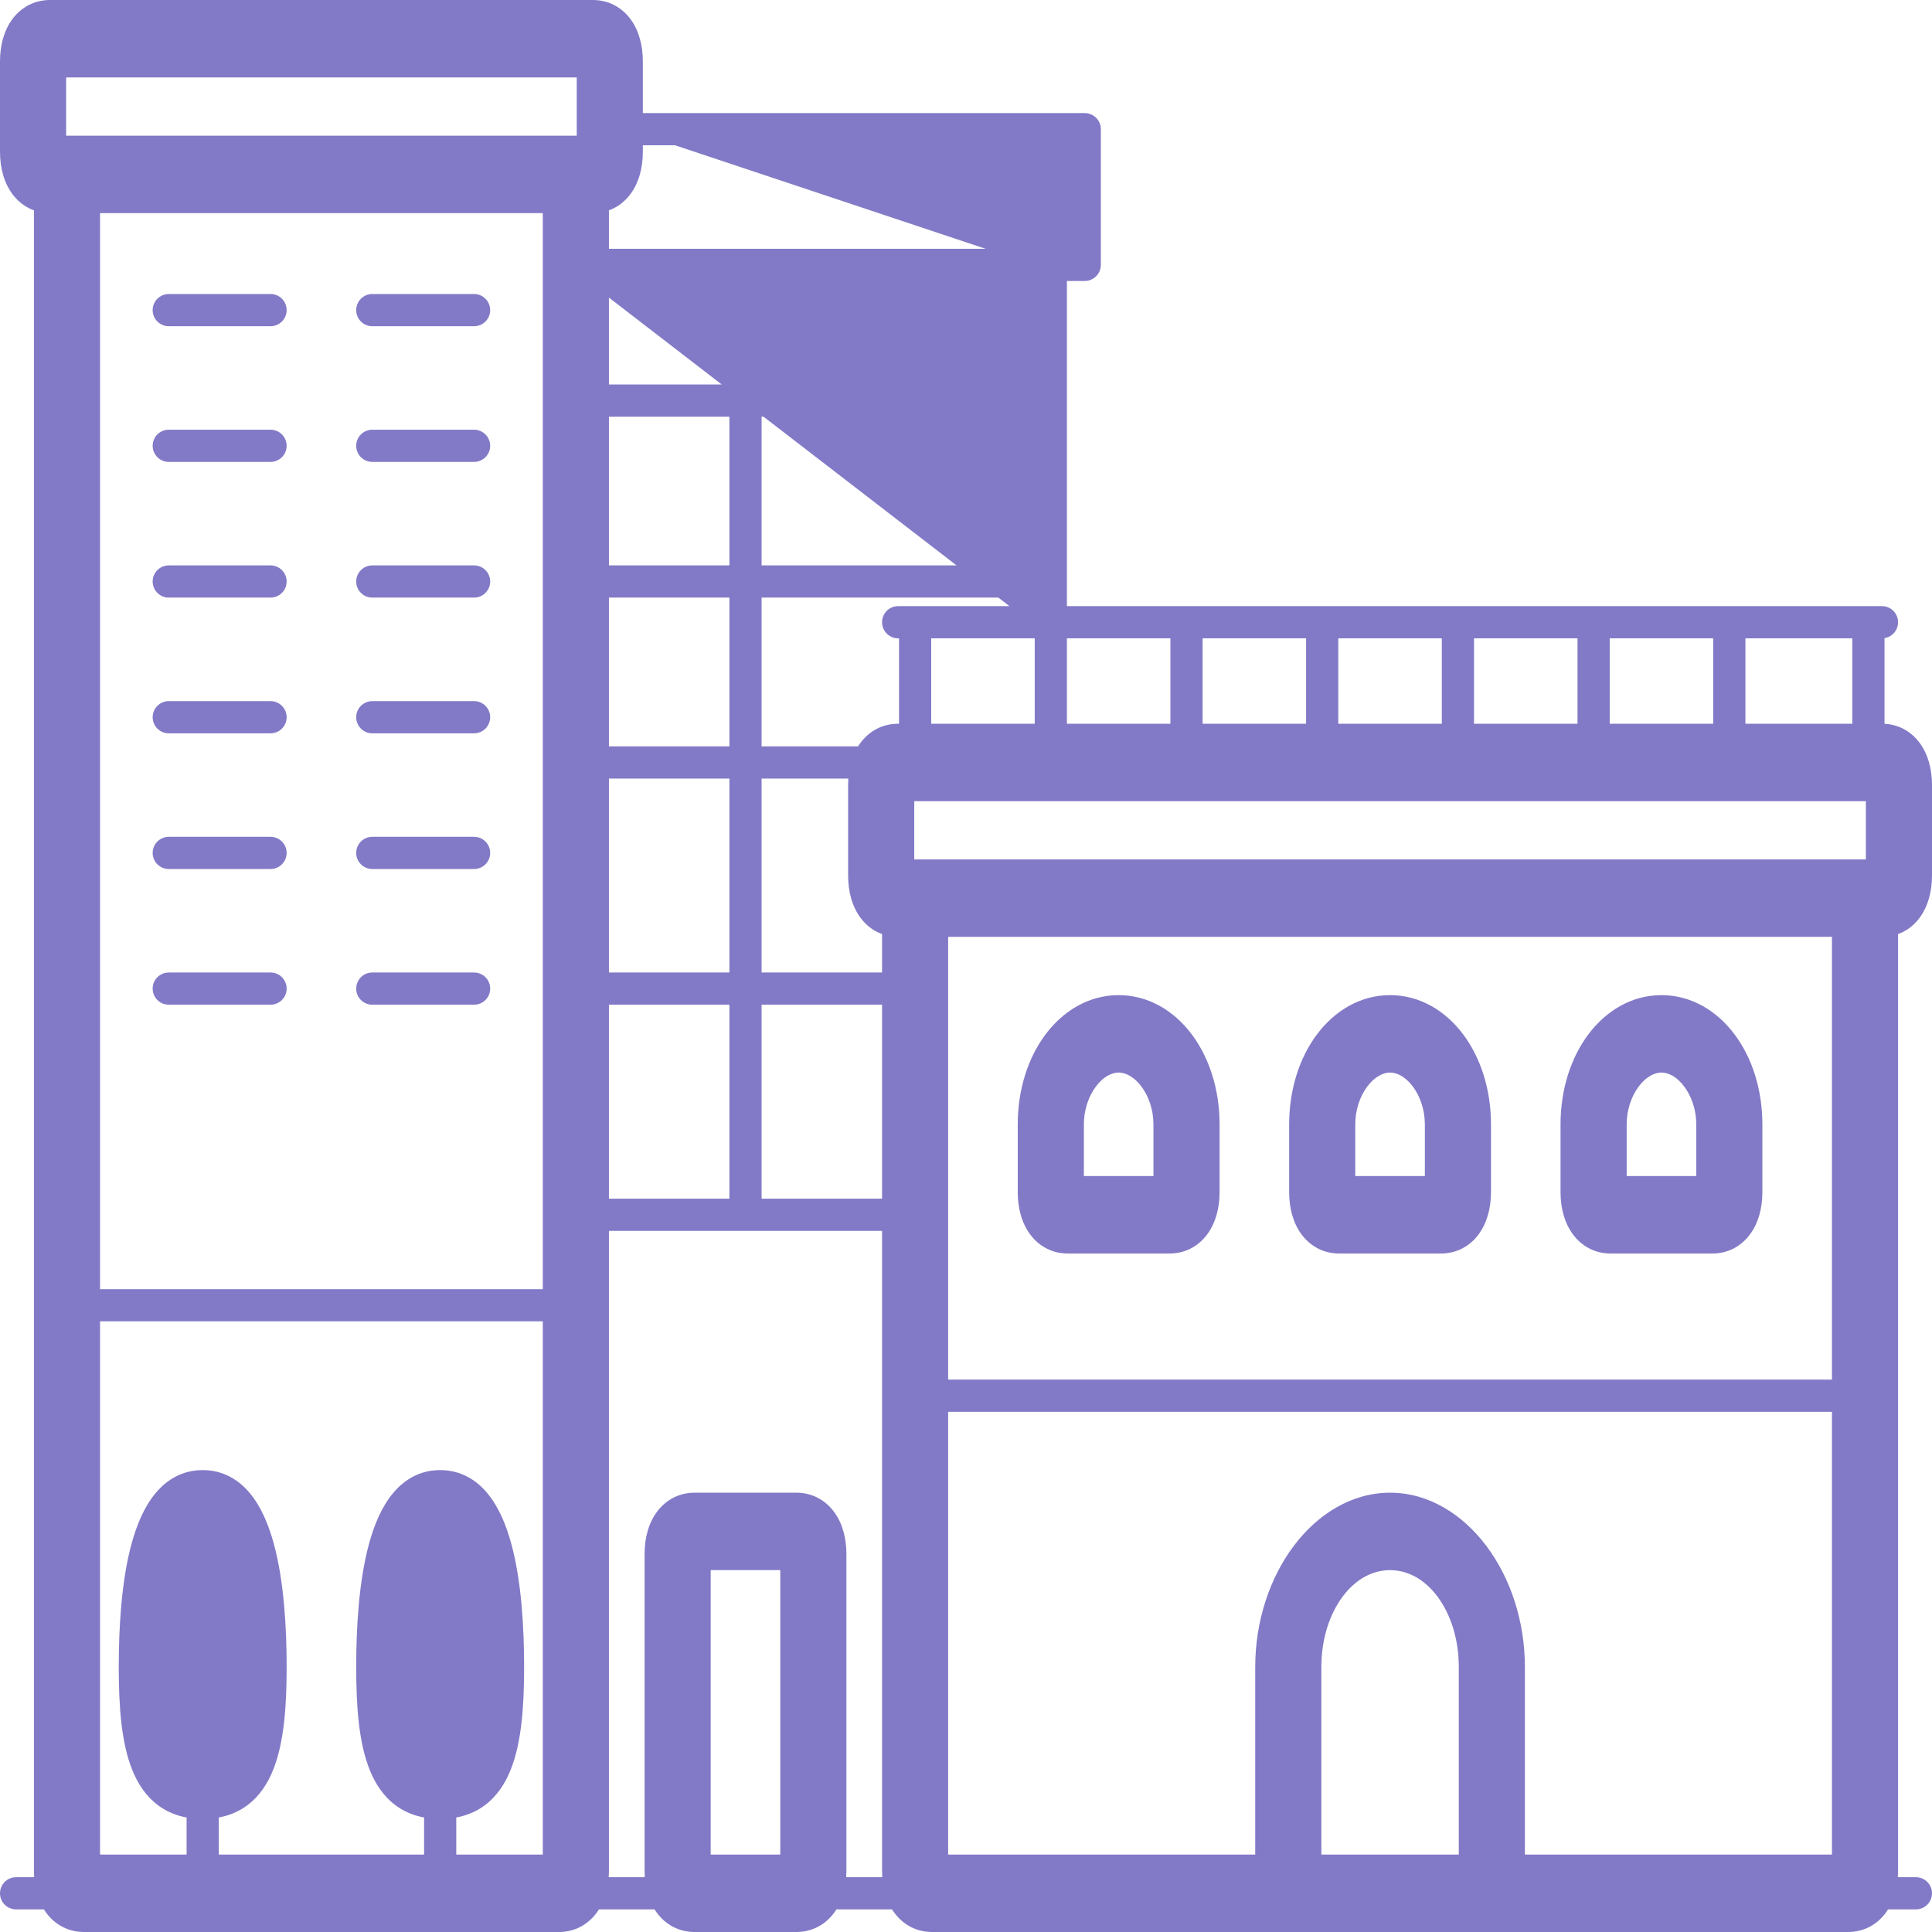 <svg width="60" height="60" viewBox="0 0 60 60" fill="none" xmlns="http://www.w3.org/2000/svg">
<path d="M0.5 58.798H59.5H0.5Z" fill="#827AC7"/>
<path d="M17.357 6.119V58.095H2.607V6.119H17.357ZM17.357 4.714H2.607C1.975 4.714 1.554 5.276 1.554 6.119V58.095C1.554 58.938 1.975 59.5 2.607 59.5H17.357C17.989 59.5 18.411 58.938 18.411 58.095V6.119C18.411 5.276 17.989 4.714 17.357 4.714Z" fill="#827AC7"/>
<path d="M8.402 51.774C8.402 54.162 8.086 55.988 6.295 55.988C4.504 55.988 4.188 54.162 4.188 51.774C4.188 49.386 4.504 46.155 6.295 46.155C8.086 46.155 8.402 49.386 8.402 51.774ZM15.777 51.774C15.777 54.162 15.461 55.988 13.67 55.988C11.879 55.988 11.562 54.162 11.562 51.774C11.562 49.386 11.879 46.155 13.67 46.155C15.461 46.155 15.777 49.386 15.777 51.774ZM11.562 30.702H14.723H11.562Z" fill="#827AC7"/>
<path d="M18.411 1.905V4.714H1.554V1.905H18.411ZM18.411 0.5H1.554C0.921 0.5 0.5 1.062 0.5 1.905V4.714C0.5 5.557 0.921 6.119 1.554 6.119H18.411C19.043 6.119 19.464 5.557 19.464 4.714V1.905C19.464 1.062 19.043 0.5 18.411 0.5ZM57.393 28.595V58.095H28.946V28.595H57.393ZM57.393 27.191H28.946C28.314 27.191 27.893 27.752 27.893 28.595V58.095C27.893 58.938 28.314 59.5 28.946 59.5H57.393C58.025 59.5 58.446 58.938 58.446 58.095V28.595C58.446 27.752 58.025 27.191 57.393 27.191Z" fill="#827AC7"/>
<path d="M58.446 24.381V27.191H27.893V24.381H58.446ZM58.446 22.976H27.893C27.261 22.976 26.839 23.538 26.839 24.381V27.191C26.839 28.033 27.261 28.595 27.893 28.595H58.446C59.079 28.595 59.5 28.033 59.5 27.191V24.381C59.5 23.538 59.079 22.976 58.446 22.976ZM43.17 48.262C44.645 48.262 45.804 49.807 45.804 51.774V58.095H40.536V51.774C40.536 49.807 41.695 48.262 43.17 48.262ZM43.17 46.857C41.168 46.857 39.482 49.105 39.482 51.774V58.095C39.482 58.938 39.904 59.5 40.536 59.5H45.804C46.436 59.5 46.857 58.938 46.857 58.095V51.774C46.857 49.105 45.171 46.857 43.17 46.857Z" fill="#827AC7"/>
<path d="M58.025 19.464V22.976V19.464Z" fill="#827AC7"/>
<path d="M34.741 32.809C35.584 32.809 36.321 33.793 36.321 34.917V37.024H33.161V34.917C33.161 33.793 33.898 32.809 34.741 32.809ZM34.741 31.405C33.266 31.405 32.107 32.95 32.107 34.917V37.024C32.107 37.867 32.529 38.429 33.161 38.429H36.321C36.954 38.429 37.375 37.867 37.375 37.024V34.917C37.375 32.95 36.216 31.405 34.741 31.405ZM43.17 32.809C44.013 32.809 44.75 33.793 44.75 34.917V37.024H41.589V34.917C41.589 33.793 42.327 32.809 43.17 32.809ZM43.17 31.405C41.695 31.405 40.536 32.95 40.536 34.917V37.024C40.536 37.867 40.957 38.429 41.589 38.429H44.75C45.382 38.429 45.804 37.867 45.804 37.024V34.917C45.804 32.95 44.645 31.405 43.17 31.405ZM51.598 32.809C52.441 32.809 53.179 33.793 53.179 34.917V37.024H50.018V34.917C50.018 33.793 50.755 32.809 51.598 32.809ZM51.598 31.405C50.123 31.405 48.964 32.95 48.964 34.917V37.024C48.964 37.867 49.386 38.429 50.018 38.429H53.179C53.811 38.429 54.232 37.867 54.232 37.024V34.917C54.232 32.95 53.073 31.405 51.598 31.405Z" fill="#827AC7"/>
<path d="M18.411 8.226H32.634V19.183L18.411 8.226ZM32.107 8.226H33.688V4.012H19.464" fill="#827AC7"/>
<path d="M24.732 48.262V58.095H21.571V48.262H24.732ZM24.732 46.857H21.571C20.939 46.857 20.518 47.419 20.518 48.262V58.095C20.518 58.938 20.939 59.5 21.571 59.5H24.732C25.364 59.5 25.786 58.938 25.786 58.095V48.262C25.786 47.419 25.364 46.857 24.732 46.857Z" fill="#827AC7"/>
<path d="M18.411 12.441H32.107H18.411Z" fill="#827AC7"/>
<path d="M0.5 58.298C0.224 58.298 0 58.522 0 58.798C0 59.074 0.224 59.298 0.5 59.298V58.298ZM59.5 59.298C59.776 59.298 60 59.074 60 58.798C60 58.522 59.776 58.298 59.5 58.298V59.298ZM17.357 6.119H17.857V5.619H17.357V6.119ZM17.357 58.095V58.595H17.857V58.095H17.357ZM2.607 58.095H2.107V58.595H2.607V58.095ZM2.607 6.119V5.619H2.107V6.119H2.607ZM6.795 53.179C6.795 52.902 6.571 52.679 6.295 52.679C6.019 52.679 5.795 52.902 5.795 53.179H6.795ZM5.795 58.798C5.795 59.074 6.019 59.298 6.295 59.298C6.571 59.298 6.795 59.074 6.795 58.798H5.795ZM14.17 53.179C14.17 52.902 13.946 52.679 13.67 52.679C13.393 52.679 13.17 52.902 13.17 53.179H14.17ZM13.17 58.798C13.17 59.074 13.393 59.298 13.67 59.298C13.946 59.298 14.17 59.074 14.17 58.798H13.17ZM2.607 40.036C2.331 40.036 2.107 40.26 2.107 40.536C2.107 40.812 2.331 41.036 2.607 41.036V40.036ZM17.357 41.036C17.633 41.036 17.857 40.812 17.857 40.536C17.857 40.26 17.633 40.036 17.357 40.036V41.036ZM5.241 9.131C4.965 9.131 4.741 9.355 4.741 9.631C4.741 9.907 4.965 10.131 5.241 10.131V9.131ZM8.402 10.131C8.678 10.131 8.902 9.907 8.902 9.631C8.902 9.355 8.678 9.131 8.402 9.131V10.131ZM11.562 9.131C11.286 9.131 11.062 9.355 11.062 9.631C11.062 9.907 11.286 10.131 11.562 10.131V9.131ZM14.723 10.131C14.999 10.131 15.223 9.907 15.223 9.631C15.223 9.355 14.999 9.131 14.723 9.131V10.131ZM5.241 13.345C4.965 13.345 4.741 13.569 4.741 13.845C4.741 14.121 4.965 14.345 5.241 14.345V13.345ZM8.402 14.345C8.678 14.345 8.902 14.121 8.902 13.845C8.902 13.569 8.678 13.345 8.402 13.345V14.345ZM11.562 13.345C11.286 13.345 11.062 13.569 11.062 13.845C11.062 14.121 11.286 14.345 11.562 14.345V13.345ZM14.723 14.345C14.999 14.345 15.223 14.121 15.223 13.845C15.223 13.569 14.999 13.345 14.723 13.345V14.345ZM5.241 17.559C4.965 17.559 4.741 17.783 4.741 18.059C4.741 18.336 4.965 18.559 5.241 18.559V17.559ZM8.402 18.559C8.678 18.559 8.902 18.336 8.902 18.059C8.902 17.783 8.678 17.559 8.402 17.559V18.559ZM11.562 17.559C11.286 17.559 11.062 17.783 11.062 18.059C11.062 18.336 11.286 18.559 11.562 18.559V17.559ZM14.723 18.559C14.999 18.559 15.223 18.336 15.223 18.059C15.223 17.783 14.999 17.559 14.723 17.559V18.559ZM5.241 21.774C4.965 21.774 4.741 21.998 4.741 22.274C4.741 22.55 4.965 22.774 5.241 22.774V21.774ZM8.402 22.774C8.678 22.774 8.902 22.55 8.902 22.274C8.902 21.998 8.678 21.774 8.402 21.774V22.774ZM11.562 21.774C11.286 21.774 11.062 21.998 11.062 22.274C11.062 22.55 11.286 22.774 11.562 22.774V21.774ZM14.723 22.774C14.999 22.774 15.223 22.55 15.223 22.274C15.223 21.998 14.999 21.774 14.723 21.774V22.774ZM5.241 25.988C4.965 25.988 4.741 26.212 4.741 26.488C4.741 26.764 4.965 26.988 5.241 26.988V25.988ZM8.402 26.988C8.678 26.988 8.902 26.764 8.902 26.488C8.902 26.212 8.678 25.988 8.402 25.988V26.988ZM11.562 25.988C11.286 25.988 11.062 26.212 11.062 26.488C11.062 26.764 11.286 26.988 11.562 26.988V25.988ZM14.723 26.988C14.999 26.988 15.223 26.764 15.223 26.488C15.223 26.212 14.999 25.988 14.723 25.988V26.988ZM5.241 30.202C4.965 30.202 4.741 30.426 4.741 30.702C4.741 30.979 4.965 31.202 5.241 31.202V30.202ZM8.402 31.202C8.678 31.202 8.902 30.979 8.902 30.702C8.902 30.426 8.678 30.202 8.402 30.202V31.202ZM11.562 30.202C11.286 30.202 11.062 30.426 11.062 30.702C11.062 30.979 11.286 31.202 11.562 31.202V30.202ZM14.723 31.202C14.999 31.202 15.223 30.979 15.223 30.702C15.223 30.426 14.999 30.202 14.723 30.202V31.202ZM18.411 1.905H18.911V1.405H18.411V1.905ZM18.411 4.714V5.214H18.911V4.714H18.411ZM1.554 4.714H1.054V5.214H1.554V4.714ZM1.554 1.905V1.405H1.054V1.905H1.554ZM57.393 28.595H57.893V28.095H57.393V28.595ZM57.393 58.095V58.595H57.893V58.095H57.393ZM28.946 58.095H28.446V58.595H28.946V58.095ZM28.946 28.595V28.095H28.446V28.595H28.946ZM58.446 24.381H58.946V23.881H58.446V24.381ZM58.446 27.191V27.691H58.946V27.191H58.446ZM27.893 27.191H27.393V27.691H27.893V27.191ZM27.893 24.381V23.881H27.393V24.381H27.893ZM45.804 58.095V58.595H46.304V58.095H45.804ZM40.536 58.095H40.036V58.595H40.536V58.095ZM27.893 18.824C27.617 18.824 27.393 19.048 27.393 19.324C27.393 19.6 27.617 19.824 27.893 19.824V18.824ZM58.446 19.824C58.723 19.824 58.946 19.6 58.946 19.324C58.946 19.048 58.723 18.824 58.446 18.824V19.824ZM28.92 19.464C28.92 19.188 28.696 18.964 28.42 18.964C28.143 18.964 27.92 19.188 27.92 19.464H28.92ZM27.92 22.976C27.92 23.252 28.143 23.476 28.42 23.476C28.696 23.476 28.92 23.252 28.92 22.976H27.92ZM33.134 19.464C33.134 19.188 32.91 18.964 32.634 18.964C32.358 18.964 32.134 19.188 32.134 19.464H33.134ZM32.134 22.976C32.134 23.252 32.358 23.476 32.634 23.476C32.91 23.476 33.134 23.252 33.134 22.976H32.134ZM37.348 19.464C37.348 19.188 37.124 18.964 36.848 18.964C36.572 18.964 36.348 19.188 36.348 19.464H37.348ZM36.348 22.976C36.348 23.252 36.572 23.476 36.848 23.476C37.124 23.476 37.348 23.252 37.348 22.976H36.348ZM41.562 19.464C41.562 19.188 41.339 18.964 41.062 18.964C40.786 18.964 40.562 19.188 40.562 19.464H41.562ZM40.562 22.976C40.562 23.252 40.786 23.476 41.062 23.476C41.339 23.476 41.562 23.252 41.562 22.976H40.562ZM45.777 19.464C45.777 19.188 45.553 18.964 45.277 18.964C45.001 18.964 44.777 19.188 44.777 19.464H45.777ZM44.777 22.976C44.777 23.252 45.001 23.476 45.277 23.476C45.553 23.476 45.777 23.252 45.777 22.976H44.777ZM49.991 19.464C49.991 19.188 49.767 18.964 49.491 18.964C49.215 18.964 48.991 19.188 48.991 19.464H49.991ZM48.991 22.976C48.991 23.252 49.215 23.476 49.491 23.476C49.767 23.476 49.991 23.252 49.991 22.976H48.991ZM54.205 19.464C54.205 19.188 53.981 18.964 53.705 18.964C53.429 18.964 53.205 19.188 53.205 19.464H54.205ZM53.205 22.976C53.205 23.252 53.429 23.476 53.705 23.476C53.981 23.476 54.205 23.252 54.205 22.976H53.205ZM58.525 19.464C58.525 19.188 58.301 18.964 58.025 18.964C57.749 18.964 57.525 19.188 57.525 19.464H58.525ZM57.525 22.976C57.525 23.252 57.749 23.476 58.025 23.476C58.301 23.476 58.525 23.252 58.525 22.976H57.525ZM36.321 37.024V37.524H36.821V37.024H36.321ZM33.161 37.024H32.661V37.524H33.161V37.024ZM44.75 37.024V37.524H45.25V37.024H44.75ZM41.589 37.024H41.089V37.524H41.589V37.024ZM53.179 37.024V37.524H53.679V37.024H53.179ZM50.018 37.024H49.518V37.524H50.018V37.024ZM28.946 42.845C28.67 42.845 28.446 43.069 28.446 43.345C28.446 43.621 28.67 43.845 28.946 43.845V42.845ZM57.393 43.845C57.669 43.845 57.893 43.621 57.893 43.345C57.893 43.069 57.669 42.845 57.393 42.845V43.845ZM18.411 8.226V7.726C18.197 7.726 18.006 7.862 17.937 8.065C17.868 8.268 17.936 8.492 18.106 8.622L18.411 8.226ZM32.634 8.226H33.134C33.134 7.95 32.91 7.726 32.634 7.726V8.226ZM32.634 19.183L32.329 19.579C32.48 19.696 32.684 19.716 32.855 19.632C33.026 19.548 33.134 19.374 33.134 19.183H32.634ZM32.107 7.726C31.831 7.726 31.607 7.95 31.607 8.226C31.607 8.502 31.831 8.726 32.107 8.726V7.726ZM33.688 8.226V8.726C33.964 8.726 34.188 8.502 34.188 8.226H33.688ZM33.688 4.012H34.188C34.188 3.736 33.964 3.512 33.688 3.512V4.012ZM19.464 3.512C19.188 3.512 18.964 3.736 18.964 4.012C18.964 4.288 19.188 4.512 19.464 4.512V3.512ZM24.732 48.262H25.232V47.762H24.732V48.262ZM24.732 58.095V58.595H25.232V58.095H24.732ZM21.571 58.095H21.071V58.595H21.571V58.095ZM21.571 48.262V47.762H21.071V48.262H21.571ZM22.652 37.726C22.652 38.002 22.876 38.226 23.152 38.226C23.428 38.226 23.652 38.002 23.652 37.726H22.652ZM23.652 8.929C23.652 8.652 23.428 8.429 23.152 8.429C22.876 8.429 22.652 8.652 22.652 8.929H23.652ZM18.411 37.226C18.135 37.226 17.911 37.45 17.911 37.726C17.911 38.002 18.135 38.226 18.411 38.226V37.226ZM27.893 38.226C28.169 38.226 28.393 38.002 28.393 37.726C28.393 37.45 28.169 37.226 27.893 37.226V38.226ZM18.411 30.202C18.135 30.202 17.911 30.426 17.911 30.702C17.911 30.979 18.135 31.202 18.411 31.202V30.202ZM27.893 31.202C28.169 31.202 28.393 30.979 28.393 30.702C28.393 30.426 28.169 30.202 27.893 30.202V31.202ZM18.411 23.179C18.135 23.179 17.911 23.402 17.911 23.679C17.911 23.955 18.135 24.179 18.411 24.179V23.179ZM27.893 24.179C28.169 24.179 28.393 23.955 28.393 23.679C28.393 23.402 28.169 23.179 27.893 23.179V24.179ZM18.411 17.559C18.135 17.559 17.911 17.783 17.911 18.059C17.911 18.336 18.135 18.559 18.411 18.559V17.559ZM32.107 18.559C32.383 18.559 32.607 18.336 32.607 18.059C32.607 17.783 32.383 17.559 32.107 17.559V18.559ZM18.411 11.941C18.135 11.941 17.911 12.164 17.911 12.441C17.911 12.717 18.135 12.941 18.411 12.941V11.941ZM32.107 12.941C32.383 12.941 32.607 12.717 32.607 12.441C32.607 12.164 32.383 11.941 32.107 11.941V12.941ZM0.5 59.298H59.5V58.298H0.5V59.298ZM16.857 6.119V58.095H17.857V6.119H16.857ZM17.357 57.595H2.607V58.595H17.357V57.595ZM3.107 58.095V6.119H2.107V58.095H3.107ZM2.607 6.619H17.357V5.619H2.607V6.619ZM17.357 4.214H2.607V5.214H17.357V4.214ZM2.607 4.214C2.126 4.214 1.718 4.435 1.443 4.801C1.178 5.155 1.054 5.62 1.054 6.119H2.054C2.054 5.775 2.14 5.538 2.243 5.401C2.338 5.275 2.456 5.214 2.607 5.214V4.214ZM1.054 6.119V58.095H2.054V6.119H1.054ZM1.054 58.095C1.054 58.594 1.178 59.06 1.443 59.414C1.718 59.779 2.126 60 2.607 60V59C2.456 59 2.338 58.94 2.243 58.814C2.14 58.676 2.054 58.439 2.054 58.095H1.054ZM2.607 60H17.357V59H2.607V60ZM17.357 60C17.838 60 18.247 59.779 18.521 59.414C18.787 59.06 18.911 58.594 18.911 58.095H17.911C17.911 58.439 17.824 58.676 17.721 58.814C17.626 58.94 17.508 59 17.357 59V60ZM18.911 58.095V6.119H17.911V58.095H18.911ZM18.911 6.119C18.911 5.62 18.787 5.155 18.521 4.801C18.247 4.435 17.838 4.214 17.357 4.214V5.214C17.508 5.214 17.626 5.275 17.721 5.401C17.824 5.538 17.911 5.775 17.911 6.119H18.911ZM5.795 53.179V58.798H6.795V53.179H5.795ZM7.902 51.774C7.902 52.967 7.819 53.934 7.556 54.59C7.428 54.909 7.269 55.125 7.082 55.264C6.9 55.399 6.653 55.488 6.295 55.488V56.488C6.832 56.488 7.296 56.349 7.677 56.067C8.053 55.789 8.309 55.399 8.484 54.963C8.826 54.109 8.902 52.968 8.902 51.774H7.902ZM6.295 55.488C5.936 55.488 5.69 55.399 5.507 55.264C5.321 55.125 5.161 54.909 5.033 54.59C4.77 53.934 4.688 52.967 4.688 51.774H3.688C3.688 52.968 3.763 54.109 4.105 54.963C4.28 55.399 4.536 55.789 4.912 56.067C5.293 56.349 5.757 56.488 6.295 56.488V55.488ZM4.688 51.774C4.688 50.59 4.767 49.24 5.052 48.201C5.194 47.68 5.378 47.278 5.595 47.016C5.8 46.768 6.022 46.655 6.295 46.655V45.655C5.672 45.655 5.183 45.945 4.825 46.378C4.479 46.796 4.247 47.352 4.087 47.937C3.766 49.11 3.688 50.569 3.688 51.774H4.688ZM6.295 46.655C6.567 46.655 6.79 46.768 6.994 47.016C7.211 47.278 7.395 47.68 7.538 48.201C7.822 49.24 7.902 50.59 7.902 51.774H8.902C8.902 50.569 8.823 49.11 8.502 47.937C8.342 47.352 8.111 46.796 7.765 46.378C7.406 45.945 6.918 45.655 6.295 45.655V46.655ZM13.17 53.179V58.798H14.17V53.179H13.17ZM15.277 51.774C15.277 52.967 15.194 53.934 14.931 54.59C14.803 54.909 14.644 55.125 14.457 55.264C14.275 55.399 14.028 55.488 13.67 55.488V56.488C14.207 56.488 14.671 56.349 15.052 56.067C15.428 55.789 15.684 55.399 15.859 54.963C16.201 54.109 16.277 52.968 16.277 51.774H15.277ZM13.67 55.488C13.311 55.488 13.065 55.399 12.882 55.264C12.695 55.125 12.536 54.909 12.409 54.59C12.145 53.934 12.062 52.967 12.062 51.774H11.062C11.062 52.968 11.138 54.109 11.48 54.963C11.655 55.399 11.911 55.789 12.287 56.067C12.668 56.349 13.132 56.488 13.67 56.488V55.488ZM12.062 51.774C12.062 50.59 12.142 49.24 12.427 48.201C12.569 47.68 12.753 47.278 12.97 47.016C13.175 46.768 13.397 46.655 13.67 46.655V45.655C13.047 45.655 12.558 45.945 12.2 46.378C11.854 46.796 11.622 47.352 11.462 47.937C11.141 49.11 11.062 50.569 11.062 51.774H12.062ZM13.67 46.655C13.942 46.655 14.165 46.768 14.369 47.016C14.586 47.278 14.77 47.68 14.913 48.201C15.197 49.24 15.277 50.59 15.277 51.774H16.277C16.277 50.569 16.198 49.11 15.877 47.937C15.717 47.352 15.486 46.796 15.14 46.378C14.781 45.945 14.293 45.655 13.67 45.655V46.655ZM2.607 41.036H17.357V40.036H2.607V41.036ZM5.241 10.131H8.402V9.131H5.241V10.131ZM11.562 10.131H14.723V9.131H11.562V10.131ZM5.241 14.345H8.402V13.345H5.241V14.345ZM11.562 14.345H14.723V13.345H11.562V14.345ZM5.241 18.559H8.402V17.559H5.241V18.559ZM11.562 18.559H14.723V17.559H11.562V18.559ZM5.241 22.774H8.402V21.774H5.241V22.774ZM11.562 22.774H14.723V21.774H11.562V22.774ZM5.241 26.988H8.402V25.988H5.241V26.988ZM11.562 26.988H14.723V25.988H11.562V26.988ZM5.241 31.202H8.402V30.202H5.241V31.202ZM11.562 31.202H14.723V30.202H11.562V31.202ZM17.911 1.905V4.714H18.911V1.905H17.911ZM18.411 4.214H1.554V5.214H18.411V4.214ZM2.054 4.714V1.905H1.054V4.714H2.054ZM1.554 2.405H18.411V1.405H1.554V2.405ZM18.411 0H1.554V1H18.411V0ZM1.554 0C1.073 0 0.664 0.221 0.39 0.586C0.124 0.94 0 1.406 0 1.905H1C1 1.561 1.086 1.324 1.19 1.186C1.284 1.06 1.402 1 1.554 1V0ZM0 1.905V4.714H1V1.905H0ZM0 4.714C0 5.213 0.124 5.679 0.39 6.033C0.664 6.398 1.073 6.619 1.554 6.619V5.619C1.402 5.619 1.284 5.559 1.19 5.433C1.086 5.295 1 5.058 1 4.714H0ZM1.554 6.619H18.411V5.619H1.554V6.619ZM18.411 6.619C18.892 6.619 19.3 6.398 19.575 6.033C19.84 5.679 19.964 5.213 19.964 4.714H18.964C18.964 5.058 18.878 5.295 18.775 5.433C18.68 5.559 18.562 5.619 18.411 5.619V6.619ZM19.964 4.714V1.905H18.964V4.714H19.964ZM19.964 1.905C19.964 1.406 19.84 0.94 19.575 0.586C19.3 0.221 18.892 0 18.411 0V1C18.562 1 18.68 1.06 18.775 1.186C18.878 1.324 18.964 1.561 18.964 1.905H19.964ZM56.893 28.595V58.095H57.893V28.595H56.893ZM57.393 57.595H28.946V58.595H57.393V57.595ZM29.446 58.095V28.595H28.446V58.095H29.446ZM28.946 29.095H57.393V28.095H28.946V29.095ZM57.393 26.691H28.946V27.691H57.393V26.691ZM28.946 26.691C28.465 26.691 28.057 26.911 27.783 27.277C27.517 27.631 27.393 28.096 27.393 28.595H28.393C28.393 28.252 28.479 28.015 28.583 27.877C28.677 27.751 28.795 27.691 28.946 27.691V26.691ZM27.393 28.595V58.095H28.393V28.595H27.393ZM27.393 58.095C27.393 58.594 27.517 59.06 27.783 59.414C28.057 59.779 28.465 60 28.946 60V59C28.795 59 28.677 58.94 28.583 58.814C28.479 58.676 28.393 58.439 28.393 58.095H27.393ZM28.946 60H57.393V59H28.946V60ZM57.393 60C57.874 60 58.282 59.779 58.557 59.414C58.822 59.06 58.946 58.594 58.946 58.095H57.946C57.946 58.439 57.86 58.676 57.757 58.814C57.662 58.94 57.544 59 57.393 59V60ZM58.946 58.095V28.595H57.946V58.095H58.946ZM58.946 28.595C58.946 28.096 58.822 27.631 58.557 27.277C58.282 26.911 57.874 26.691 57.393 26.691V27.691C57.544 27.691 57.662 27.751 57.757 27.877C57.86 28.015 57.946 28.252 57.946 28.595H58.946ZM57.946 24.381V27.191H58.946V24.381H57.946ZM58.446 26.691H27.893V27.691H58.446V26.691ZM28.393 27.191V24.381H27.393V27.191H28.393ZM27.893 24.881H58.446V23.881H27.893V24.881ZM58.446 22.476H27.893V23.476H58.446V22.476ZM27.893 22.476C27.412 22.476 27.003 22.697 26.729 23.062C26.463 23.416 26.339 23.882 26.339 24.381H27.339C27.339 24.037 27.426 23.8 27.529 23.663C27.624 23.536 27.742 23.476 27.893 23.476V22.476ZM26.339 24.381V27.191H27.339V24.381H26.339ZM26.339 27.191C26.339 27.69 26.463 28.155 26.729 28.509C27.003 28.875 27.412 29.095 27.893 29.095V28.095C27.742 28.095 27.624 28.035 27.529 27.909C27.426 27.771 27.339 27.534 27.339 27.191H26.339ZM27.893 29.095H58.446V28.095H27.893V29.095ZM58.446 29.095C58.927 29.095 59.336 28.875 59.61 28.509C59.876 28.155 60 27.69 60 27.191H59C59 27.534 58.913 27.771 58.81 27.909C58.716 28.035 58.598 28.095 58.446 28.095V29.095ZM60 27.191V24.381H59V27.191H60ZM60 24.381C60 23.882 59.876 23.416 59.61 23.062C59.336 22.697 58.927 22.476 58.446 22.476V23.476C58.598 23.476 58.716 23.536 58.81 23.663C58.913 23.8 59 24.037 59 24.381H60ZM43.17 48.762C43.719 48.762 44.24 49.047 44.64 49.58C45.041 50.116 45.304 50.885 45.304 51.774H46.304C46.304 50.696 45.986 49.709 45.44 48.98C44.892 48.249 44.096 47.762 43.17 47.762V48.762ZM45.304 51.774V58.095H46.304V51.774H45.304ZM45.804 57.595H40.536V58.595H45.804V57.595ZM41.036 58.095V51.774H40.036V58.095H41.036ZM41.036 51.774C41.036 50.885 41.298 50.116 41.7 49.58C42.099 49.047 42.62 48.762 43.17 48.762V47.762C42.244 47.762 41.448 48.249 40.9 48.98C40.353 49.709 40.036 50.696 40.036 51.774H41.036ZM43.17 46.357C41.971 46.357 40.914 47.029 40.175 48.015C39.435 49.002 38.982 50.338 38.982 51.774H39.982C39.982 50.541 40.372 49.418 40.975 48.615C41.58 47.809 42.367 47.357 43.17 47.357V46.357ZM38.982 51.774V58.095H39.982V51.774H38.982ZM38.982 58.095C38.982 58.594 39.106 59.06 39.372 59.414C39.646 59.779 40.055 60 40.536 60V59C40.385 59 40.266 58.94 40.172 58.814C40.069 58.676 39.982 58.439 39.982 58.095H38.982ZM40.536 60H45.804V59H40.536V60ZM45.804 60C46.285 60 46.693 59.779 46.967 59.414C47.233 59.06 47.357 58.594 47.357 58.095H46.357C46.357 58.439 46.271 58.676 46.167 58.814C46.073 58.94 45.955 59 45.804 59V60ZM47.357 58.095V51.774H46.357V58.095H47.357ZM47.357 51.774C47.357 50.338 46.904 49.002 46.164 48.015C45.425 47.029 44.368 46.357 43.17 46.357V47.357C43.973 47.357 44.76 47.809 45.364 48.615C45.967 49.418 46.357 50.541 46.357 51.774H47.357ZM27.893 19.824H58.446V18.824H27.893V19.824ZM27.92 19.464V22.976H28.92V19.464H27.92ZM32.134 19.464V22.976H33.134V19.464H32.134ZM36.348 19.464V22.976H37.348V19.464H36.348ZM40.562 19.464V22.976H41.562V19.464H40.562ZM44.777 19.464V22.976H45.777V19.464H44.777ZM48.991 19.464V22.976H49.991V19.464H48.991ZM53.205 19.464V22.976H54.205V19.464H53.205ZM57.525 19.464V22.976H58.525V19.464H57.525ZM34.741 33.309C34.959 33.309 35.221 33.44 35.447 33.742C35.67 34.039 35.821 34.46 35.821 34.917H36.821C36.821 34.249 36.604 33.617 36.247 33.142C35.894 32.671 35.365 32.309 34.741 32.309V33.309ZM35.821 34.917V37.024H36.821V34.917H35.821ZM36.321 36.524H33.161V37.524H36.321V36.524ZM33.661 37.024V34.917H32.661V37.024H33.661ZM33.661 34.917C33.661 34.46 33.812 34.039 34.035 33.742C34.261 33.44 34.523 33.309 34.741 33.309V32.309C34.117 32.309 33.588 32.671 33.235 33.142C32.879 33.617 32.661 34.249 32.661 34.917H33.661ZM34.741 30.905C33.815 30.905 33.019 31.392 32.471 32.123C31.924 32.852 31.607 33.839 31.607 34.917H32.607C32.607 34.028 32.87 33.258 33.271 32.723C33.671 32.19 34.192 31.905 34.741 31.905V30.905ZM31.607 34.917V37.024H32.607V34.917H31.607ZM31.607 37.024C31.607 37.523 31.731 37.988 31.997 38.342C32.271 38.708 32.68 38.929 33.161 38.929V37.929C33.01 37.929 32.891 37.868 32.797 37.742C32.694 37.605 32.607 37.368 32.607 37.024H31.607ZM33.161 38.929H36.321V37.929H33.161V38.929ZM36.321 38.929C36.802 38.929 37.211 38.708 37.485 38.342C37.751 37.988 37.875 37.523 37.875 37.024H36.875C36.875 37.368 36.788 37.605 36.685 37.742C36.591 37.868 36.473 37.929 36.321 37.929V38.929ZM37.875 37.024V34.917H36.875V37.024H37.875ZM37.875 34.917C37.875 33.839 37.558 32.852 37.011 32.123C36.463 31.392 35.667 30.905 34.741 30.905V31.905C35.29 31.905 35.811 32.19 36.211 32.723C36.613 33.258 36.875 34.028 36.875 34.917H37.875ZM43.17 33.309C43.388 33.309 43.649 33.44 43.876 33.742C44.099 34.039 44.25 34.46 44.25 34.917H45.25C45.25 34.249 45.032 33.617 44.676 33.142C44.323 32.671 43.794 32.309 43.17 32.309V33.309ZM44.25 34.917V37.024H45.25V34.917H44.25ZM44.75 36.524H41.589V37.524H44.75V36.524ZM42.089 37.024V34.917H41.089V37.024H42.089ZM42.089 34.917C42.089 34.46 42.24 34.039 42.463 33.742C42.69 33.44 42.951 33.309 43.17 33.309V32.309C42.545 32.309 42.016 32.671 41.663 33.142C41.307 33.617 41.089 34.249 41.089 34.917H42.089ZM43.17 30.905C42.244 30.905 41.448 31.392 40.9 32.123C40.353 32.852 40.036 33.839 40.036 34.917H41.036C41.036 34.028 41.298 33.258 41.7 32.723C42.099 32.19 42.62 31.905 43.17 31.905V30.905ZM40.036 34.917V37.024H41.036V34.917H40.036ZM40.036 37.024C40.036 37.523 40.16 37.988 40.425 38.342C40.7 38.708 41.108 38.929 41.589 38.929V37.929C41.438 37.929 41.32 37.868 41.225 37.742C41.122 37.605 41.036 37.368 41.036 37.024H40.036ZM41.589 38.929H44.75V37.929H41.589V38.929ZM44.75 38.929C45.231 38.929 45.64 38.708 45.914 38.342C46.179 37.988 46.304 37.523 46.304 37.024H45.304C45.304 37.368 45.217 37.605 45.114 37.742C45.019 37.868 44.901 37.929 44.75 37.929V38.929ZM46.304 37.024V34.917H45.304V37.024H46.304ZM46.304 34.917C46.304 33.839 45.986 32.852 45.44 32.123C44.892 31.392 44.096 30.905 43.17 30.905V31.905C43.719 31.905 44.24 32.19 44.64 32.723C45.041 33.258 45.304 34.028 45.304 34.917H46.304ZM51.598 33.309C51.817 33.309 52.078 33.44 52.304 33.742C52.528 34.039 52.679 34.46 52.679 34.917H53.679C53.679 34.249 53.461 33.617 53.105 33.142C52.752 32.671 52.223 32.309 51.598 32.309V33.309ZM52.679 34.917V37.024H53.679V34.917H52.679ZM53.179 36.524H50.018V37.524H53.179V36.524ZM50.518 37.024V34.917H49.518V37.024H50.518ZM50.518 34.917C50.518 34.46 50.669 34.039 50.892 33.742C51.118 33.44 51.38 33.309 51.598 33.309V32.309C50.974 32.309 50.445 32.671 50.092 33.142C49.736 33.617 49.518 34.249 49.518 34.917H50.518ZM51.598 30.905C50.672 30.905 49.876 31.392 49.328 32.123C48.781 32.852 48.464 33.839 48.464 34.917H49.464C49.464 34.028 49.727 33.258 50.128 32.723C50.528 32.19 51.049 31.905 51.598 31.905V30.905ZM48.464 34.917V37.024H49.464V34.917H48.464ZM48.464 37.024C48.464 37.523 48.589 37.988 48.854 38.342C49.128 38.708 49.537 38.929 50.018 38.929V37.929C49.867 37.929 49.749 37.868 49.654 37.742C49.551 37.605 49.464 37.368 49.464 37.024H48.464ZM50.018 38.929H53.179V37.929H50.018V38.929ZM53.179 38.929C53.66 38.929 54.068 38.708 54.342 38.342C54.608 37.988 54.732 37.523 54.732 37.024H53.732C53.732 37.368 53.646 37.605 53.542 37.742C53.448 37.868 53.33 37.929 53.179 37.929V38.929ZM54.732 37.024V34.917H53.732V37.024H54.732ZM54.732 34.917C54.732 33.839 54.415 32.852 53.868 32.123C53.32 31.392 52.524 30.905 51.598 30.905V31.905C52.147 31.905 52.668 32.19 53.068 32.723C53.47 33.258 53.732 34.028 53.732 34.917H54.732ZM28.946 43.845H57.393V42.845H28.946V43.845ZM18.411 8.726H32.634V7.726H18.411V8.726ZM32.134 8.226V19.183H33.134V8.226H32.134ZM32.939 18.787L18.716 7.83L18.106 8.622L32.329 19.579L32.939 18.787ZM32.107 8.726H33.688V7.726H32.107V8.726ZM34.188 8.226V4.012H33.188V8.226H34.188ZM33.688 3.512H19.464V4.512H33.688V3.512ZM24.232 48.262V58.095H25.232V48.262H24.232ZM24.732 57.595H21.571V58.595H24.732V57.595ZM22.071 58.095V48.262H21.071V58.095H22.071ZM21.571 48.762H24.732V47.762H21.571V48.762ZM24.732 46.357H21.571V47.357H24.732V46.357ZM21.571 46.357C21.09 46.357 20.682 46.578 20.408 46.944C20.142 47.297 20.018 47.763 20.018 48.262H21.018C21.018 47.918 21.104 47.681 21.208 47.544C21.302 47.417 21.42 47.357 21.571 47.357V46.357ZM20.018 48.262V58.095H21.018V48.262H20.018ZM20.018 58.095C20.018 58.594 20.142 59.06 20.408 59.414C20.682 59.779 21.09 60 21.571 60V59C21.42 59 21.302 58.94 21.208 58.814C21.104 58.676 21.018 58.439 21.018 58.095H20.018ZM21.571 60H24.732V59H21.571V60ZM24.732 60C25.213 60 25.622 59.779 25.896 59.414C26.162 59.06 26.286 58.594 26.286 58.095H25.286C25.286 58.439 25.199 58.676 25.096 58.814C25.001 58.94 24.883 59 24.732 59V60ZM26.286 58.095V48.262H25.286V58.095H26.286ZM26.286 48.262C26.286 47.763 26.162 47.297 25.896 46.944C25.622 46.578 25.213 46.357 24.732 46.357V47.357C24.883 47.357 25.001 47.417 25.096 47.544C25.199 47.681 25.286 47.918 25.286 48.262H26.286ZM23.652 37.726V8.929H22.652V37.726H23.652ZM18.411 38.226H27.893V37.226H18.411V38.226ZM18.411 31.202H27.893V30.202H18.411V31.202ZM18.411 24.179H27.893V23.179H18.411V24.179ZM18.411 18.559H32.107V17.559H18.411V18.559ZM18.411 12.941H32.107V11.941H18.411V12.941Z" fill="#827AC7"/>
</svg>
